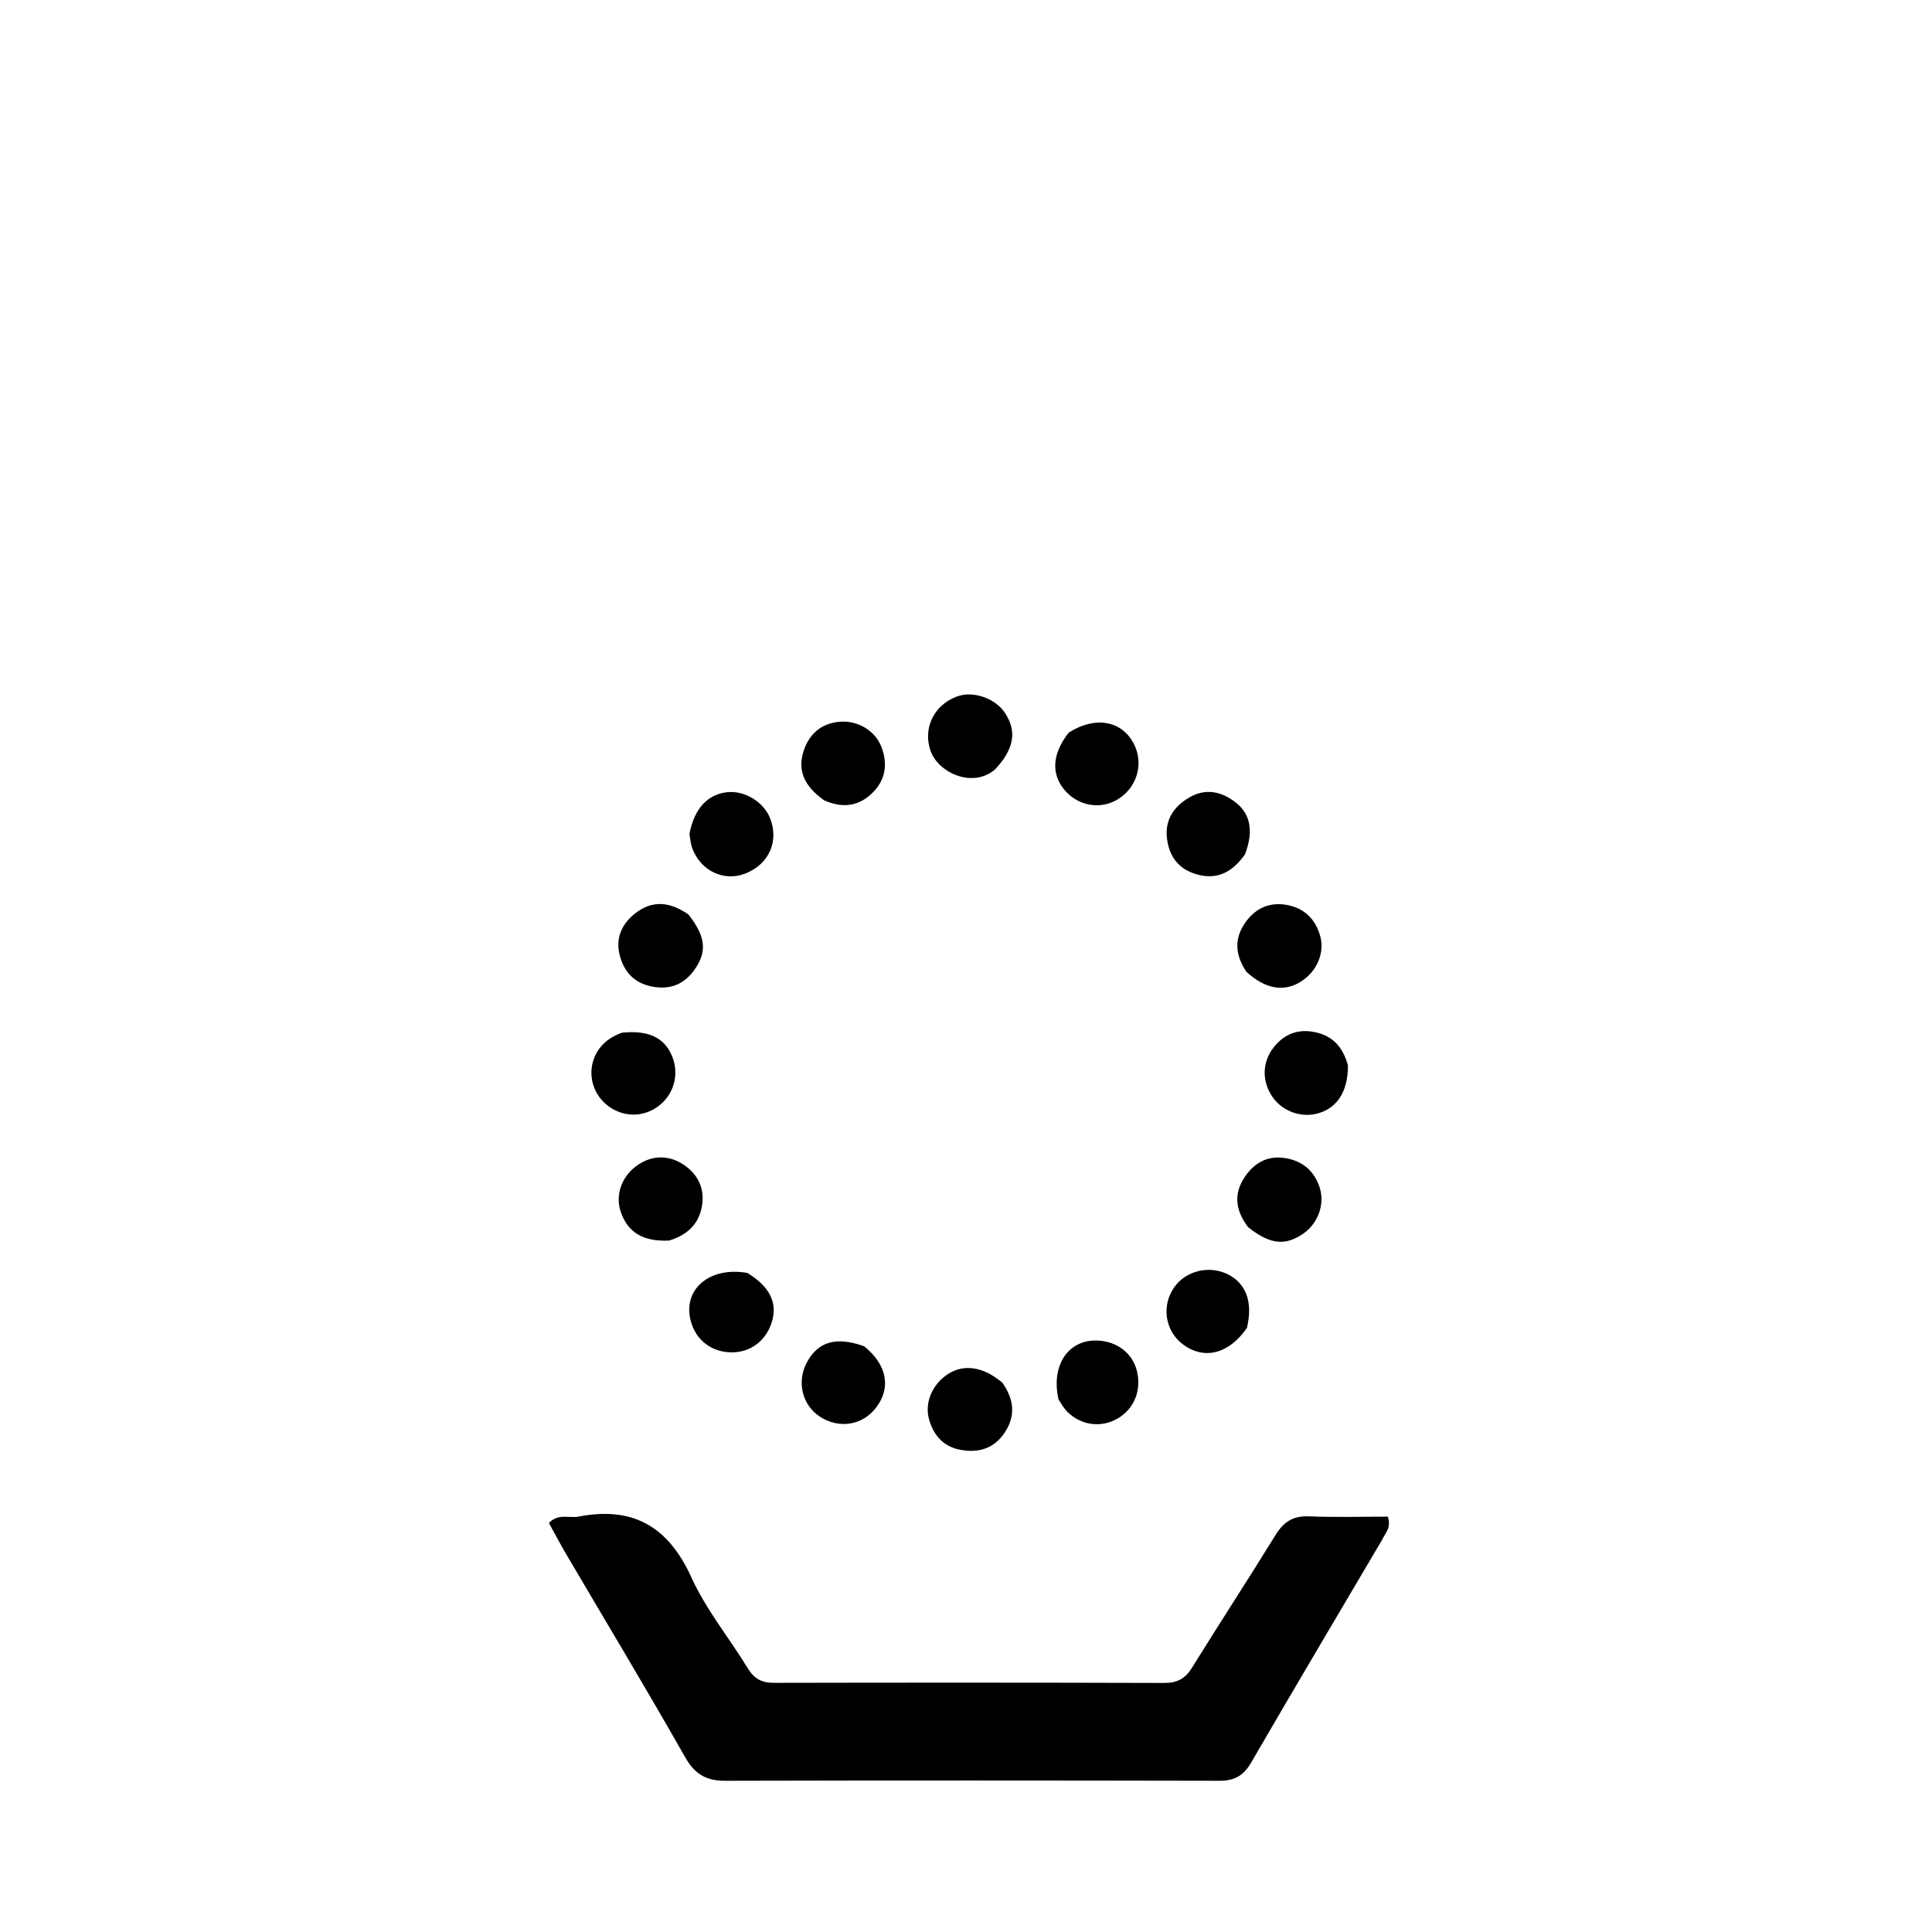 <svg version="1.1" id="Layer_1" xmlns="http://www.w3.org/2000/svg" xmlns:xlink="http://www.w3.org/1999/xlink" x="0px" y="0px"
	 width="100%" viewBox="0 0 512 512" enable-background="new 0 0 512 512" xml:space="preserve">
<path fill="#000000" opacity="1" stroke="none" 
	d="
M366.201,408.192 
	C354.521,428.021 342.93,447.487 331.577,467.092 
	C329.55,470.592 327.119,471.932 323.187,471.924 
	C279.527,471.839 235.867,471.818 192.207,471.923 
	C187.17,471.935 184.144,470.212 181.564,465.664 
	C171.29,447.556 160.538,429.719 149.988,411.767 
	C148.406,409.075 146.955,406.305 145.463,403.605 
	C147.996,400.983 150.845,402.397 153.332,401.914 
	C167.688,399.126 177.087,404.517 183.203,417.979 
	C187.092,426.542 193.25,434.059 198.198,442.163 
	C199.876,444.91 201.913,445.977 205.105,445.97 
	C239.6,445.898 274.095,445.895 308.589,445.999 
	C311.996,446.009 314.105,444.841 315.887,441.966 
	C323.171,430.214 330.738,418.637 337.983,406.863 
	C340.13,403.373 342.612,401.673 346.84,401.846 
	C353.907,402.135 360.994,401.925 367.797,401.925 
	C368.752,405.006 367.063,406.273 366.201,408.192 
z"/>
<path fill="#000000" opacity="1" stroke="none" 
	d="
M330.731,325.182 
	C327.395,320.736 326.883,316.419 329.815,311.993 
	C332.297,308.247 335.795,306.219 340.35,306.872 
	C344.977,307.535 348.227,310.124 349.719,314.681 
	C351.15,319.052 349.329,324.21 345.409,326.909 
	C340.585,330.231 336.581,329.835 330.731,325.182 
z"/>
<path fill="#000000" opacity="1" stroke="none" 
	d="
M182.718,221.009 
	C183.958,214.27 187.55,210.468 192.786,209.935 
	C197.29,209.477 202.236,212.431 203.993,216.628 
	C206.579,222.808 203.831,229.067 197.456,231.518 
	C191.8,233.693 185.703,230.796 183.45,224.794 
	C183.05,223.73 182.954,222.552 182.718,221.009 
z"/>
<path fill="#000000" opacity="1" stroke="none" 
	d="
M164.88,273.666 
	C171.825,272.974 176.002,274.977 178.039,279.722 
	C180.019,284.333 178.796,289.538 174.979,292.746 
	C171.135,295.976 165.815,296.283 161.621,293.416 
	C154.288,288.404 155.058,276.962 164.88,273.666 
z"/>
<path fill="#000000" opacity="1" stroke="none" 
	d="
M357.222,282.365 
	C357.214,289.091 354.564,293.343 349.706,294.93 
	C345.2,296.402 340.014,294.673 337.294,290.791 
	C334.324,286.553 334.425,281.387 337.692,277.372 
	C340.16,274.339 343.367,272.847 347.343,273.346 
	C352.548,273.999 355.77,276.939 357.222,282.365 
z"/>
<path fill="#000000" opacity="1" stroke="none" 
	d="
M329.905,226.468 
	C326.575,231.118 322.607,233.249 317.184,231.724 
	C312.217,230.327 309.718,226.777 309.234,221.924 
	C308.756,217.125 311.182,213.615 315.272,211.283 
	C319.58,208.825 323.697,209.763 327.379,212.585 
	C331.454,215.709 332.269,220.392 329.905,226.468 
z"/>
<path fill="#000000" opacity="1" stroke="none" 
	d="
M182.492,242.39 
	C186.837,248.022 187.382,251.837 184.481,256.347 
	C181.935,260.306 178.375,262.276 173.496,261.569 
	C168.404,260.831 165.402,257.835 164.207,253.044 
	C163.08,248.523 164.828,244.795 168.358,242.031 
	C172.909,238.467 177.609,238.957 182.492,242.39 
z"/>
<path fill="#000000" opacity="1" stroke="none" 
	d="
M330.313,257.54 
	C327.165,252.874 327.088,248.476 330.203,244.232 
	C332.898,240.56 336.635,238.981 341.148,239.842 
	C345.641,240.7 348.518,243.501 349.82,247.876 
	C351.182,252.451 348.981,257.585 344.563,260.252 
	C340.132,262.926 335.27,262.089 330.313,257.54 
z"/>
<path fill="#000000" opacity="1" stroke="none" 
	d="
M177.352,328.752 
	C170.458,329.116 166.386,326.606 164.515,321.193 
	C163.044,316.942 164.589,312.126 168.36,309.208 
	C172.4,306.081 177.139,305.875 181.344,308.776 
	C184.758,311.131 186.539,314.536 186.154,318.608 
	C185.671,323.719 182.721,327.124 177.352,328.752 
z"/>
<path fill="#000000" opacity="1" stroke="none" 
	d="
M280.529,370.909 
	C278.448,361.746 283.145,354.927 290.888,355.255 
	C295.981,355.47 300.065,358.576 301.246,363.133 
	C302.61,368.399 300.59,373.412 296.065,375.987 
	C291.715,378.462 286.422,377.731 282.778,374.065 
	C281.969,373.251 281.388,372.212 280.529,370.909 
z"/>
<path fill="#000000" opacity="1" stroke="none" 
	d="
M265.661,366.455 
	C269.014,371.249 269.102,375.791 265.866,380.204 
	C262.966,384.16 258.788,385.082 254.264,384.163 
	C249.956,383.287 247.376,380.319 246.21,376.146 
	C244.97,371.706 247.059,366.816 251.274,364.111 
	C255.469,361.418 260.638,362.166 265.661,366.455 
z"/>
<path fill="#000000" opacity="1" stroke="none" 
	d="
M263.718,203.888 
	C257.842,208.947 248.879,204.882 246.717,199.247 
	C244.385,193.167 247.469,186.646 253.911,184.475 
	C258.043,183.084 263.75,185.098 266.26,188.833 
	C269.539,193.711 268.829,198.414 263.718,203.888 
z"/>
<path fill="#000000" opacity="1" stroke="none" 
	d="
M283.186,194.177 
	C290.08,189.748 297.031,190.922 300.289,196.761 
	C303.467,202.458 301.174,209.508 295.212,212.372 
	C290.791,214.496 285.386,213.258 282.122,209.373 
	C278.535,205.106 278.808,199.874 283.186,194.177 
z"/>
<path fill="#000000" opacity="1" stroke="none" 
	d="
M330.444,351.915 
	C325.68,358.794 319.247,360.405 313.694,356.428 
	C308.718,352.865 307.654,345.963 311.309,340.963 
	C314.373,336.772 320.369,335.322 325.183,337.608 
	C330.167,339.975 332.12,344.986 330.444,351.915 
z"/>
<path fill="#000000" opacity="1" stroke="none" 
	d="
M218.363,212.07 
	C213.089,208.291 211.306,204.156 212.954,199.054 
	C214.39,194.604 217.519,191.765 222.329,191.286 
	C227.15,190.805 231.858,193.519 233.555,197.864 
	C235.252,202.21 234.798,206.414 231.459,209.861 
	C227.849,213.586 223.515,214.376 218.363,212.07 
z"/>
<path fill="#000000" opacity="1" stroke="none" 
	d="
M228.977,356.761 
	C235.102,361.677 236.186,367.739 232.199,372.995 
	C228.561,377.791 222.261,378.768 217.132,375.332 
	C212.593,372.291 211.134,366.181 213.755,361.187 
	C216.697,355.58 221.476,354.104 228.977,356.761 
z"/>
<path fill="#000000" opacity="1" stroke="none" 
	d="
M198.036,337.334 
	C203.97,340.94 206.049,345.189 204.596,350.175 
	C203.141,355.166 199.052,358.352 194.059,358.386 
	C188.663,358.423 184.441,355.241 183.065,350.099 
	C180.847,341.812 187.881,335.575 198.036,337.334 
z"/>
</svg>